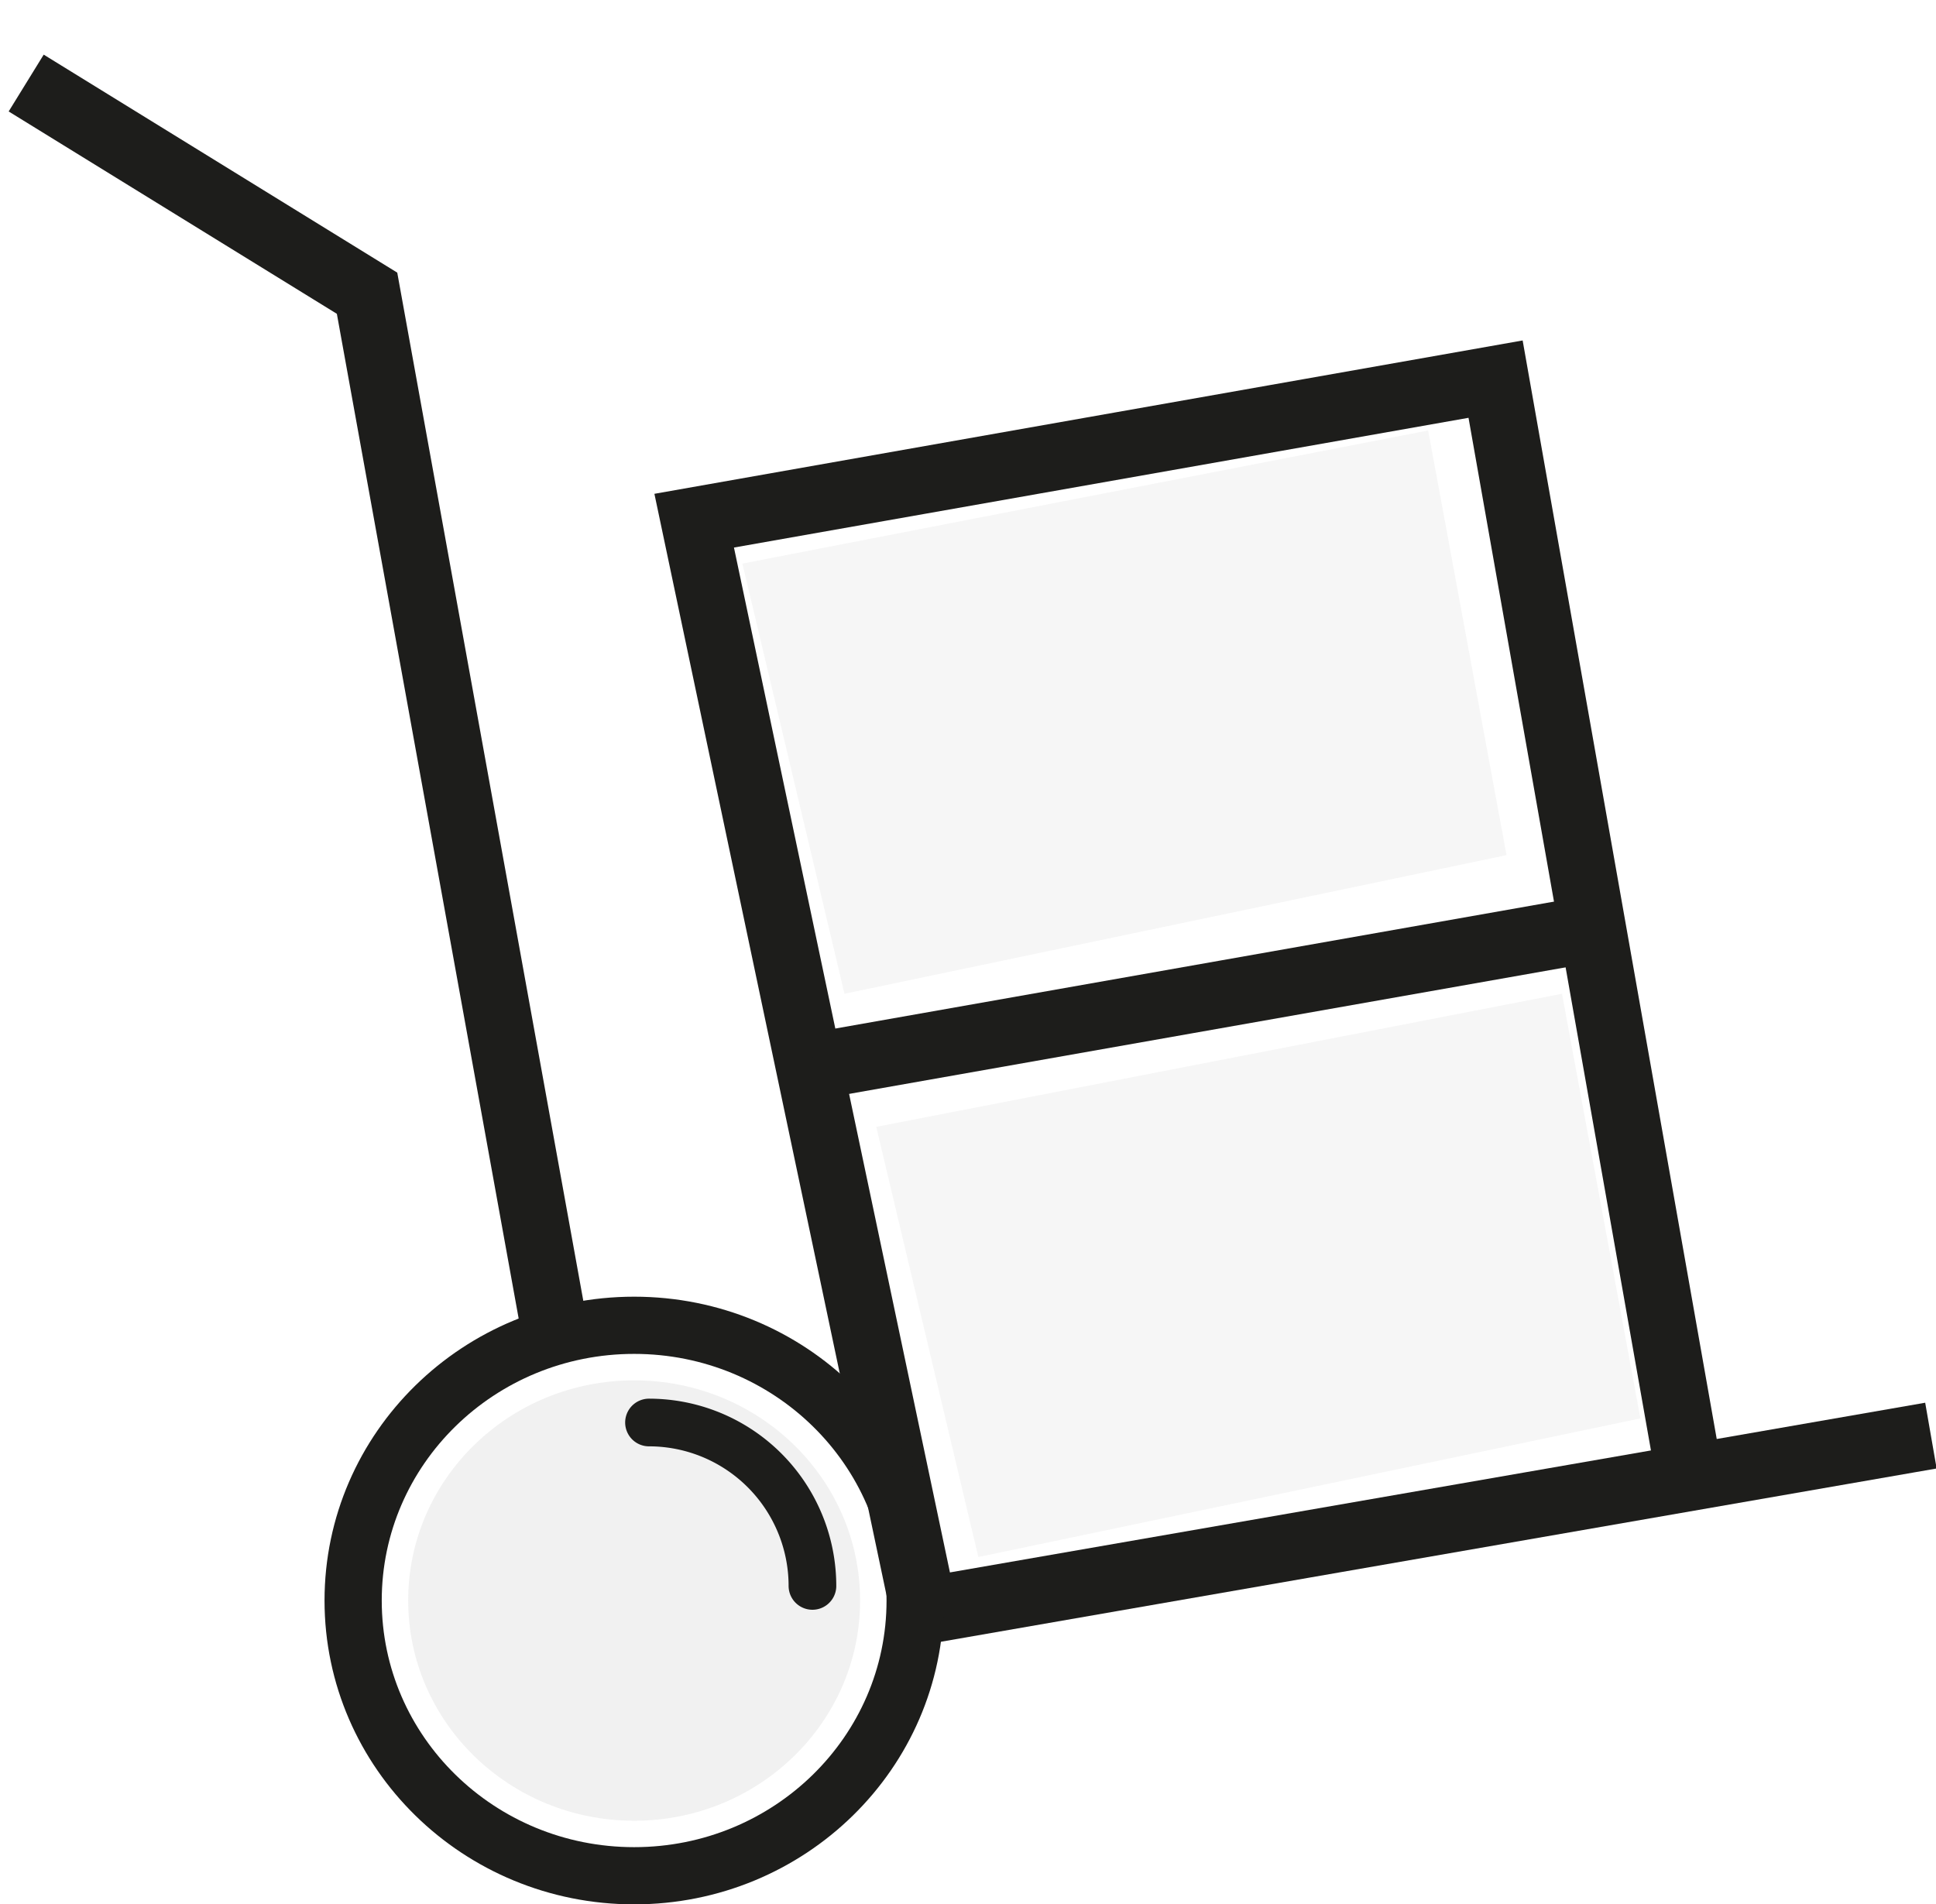 <svg xmlns="http://www.w3.org/2000/svg" width="101.516" height="99.871" viewBox="0 0 101.516 99.871">
  <g id="Group_12762" data-name="Group 12762" transform="translate(-1077.627 -510.716)">
    <g id="Group_10895" data-name="Group 10895" transform="translate(1079 500.137)">
      <g id="Group_10893" data-name="Group 10893">
        <g id="Group_10892" data-name="Group 10892" transform="matrix(0.985, -0.174, 0.174, 0.985, 0, 14.934)">
          <path id="Path_802" data-name="Path 802" d="M0,0,15.68,13.96l.23,55.4" transform="translate(0 0)" fill="none" stroke="#1d1d1b" stroke-width="3.5"/>
          <g id="Group_10891" data-name="Group 10891" transform="translate(30.493 28.687)">
            <path id="Path_803" data-name="Path 803" d="M55.5,58.516,1.917,58.38h0L0,0H42.662V58.516" transform="translate(0 0)" fill="none" stroke="#1d1d1b" stroke-width="3.5"/>
            <path id="Path_804" data-name="Path 804" d="M0,0H41.706" transform="translate(1.209 29.258)" fill="none" stroke="#1d1d1b" stroke-width="3.5"/>
          </g>
        </g>
        <g id="Ellipse_5" data-name="Ellipse 5" transform="translate(15.644 78.581)" fill="none" stroke="#1d1d1b" stroke-width="3">
          <ellipse cx="16.235" cy="15.934" rx="16.235" ry="15.934" stroke="none"/>
          <ellipse cx="16.235" cy="15.934" rx="14.735" ry="14.434" fill="none"/>
        </g>
        <ellipse id="Ellipse_6" data-name="Ellipse 6" cx="11.848" cy="11.548" rx="11.848" ry="11.548" transform="translate(20.031 82.968)" fill="rgba(166,166,165,0.15)"/>
      </g>
      <path id="Path_805" data-name="Path 805" d="M1197.805,3386.881l35.959-6.979,4.109,22.267-34.715,7.271Z" transform="translate(-1160.25 -3346.746)" fill="rgba(166,166,165,0.1)"/>
      <path id="Path_806" data-name="Path 806" d="M1197.805,3386.881l35.959-6.979,4.109,22.267-34.715,7.271Z" transform="translate(-1153.231 -3317.207)" fill="rgba(166,166,165,0.1)"/>
    </g>
    <path id="Oval" d="M0,0A8.58,8.58,0,0,1,2.246.3,8.574,8.574,0,0,1,8.57,8.57" transform="translate(1111.658 585.316)" fill="none" stroke="#1d1d1b" stroke-linecap="round" stroke-width="2.5"/>
  </g>
</svg>
